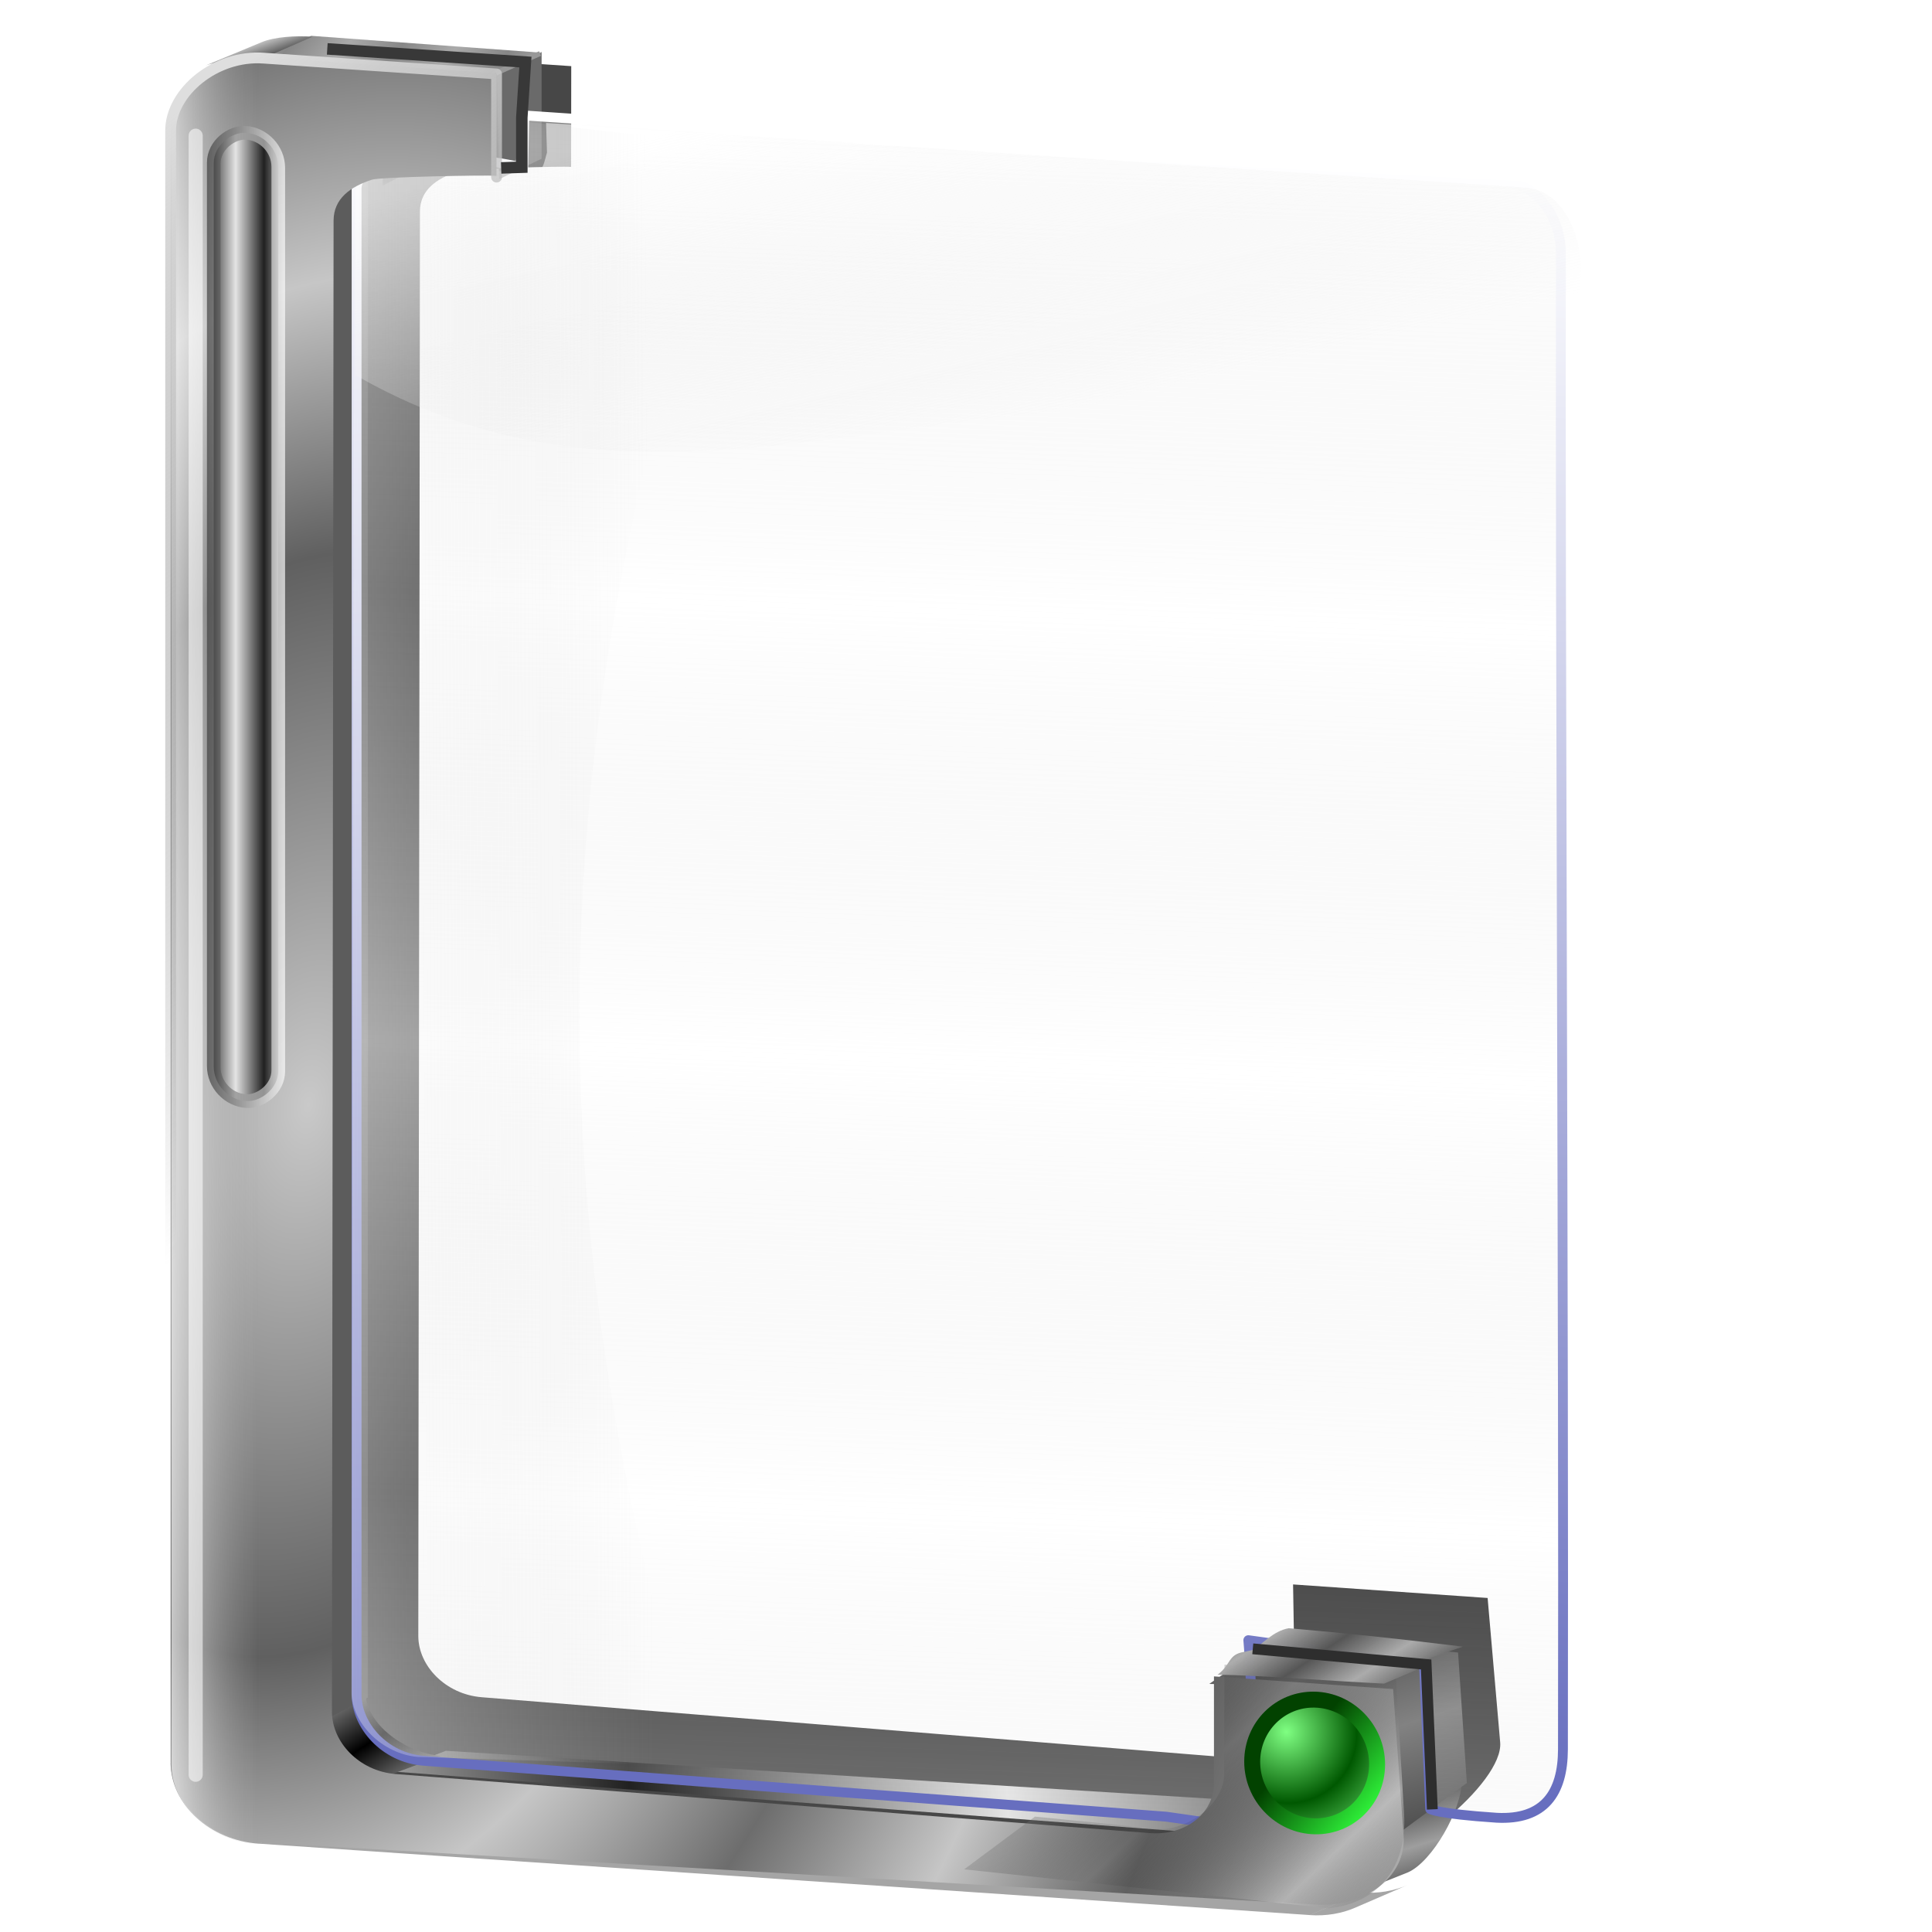 <?xml version="1.0" encoding="UTF-8" standalone="no"?>
<svg
   xmlns:dc="http://purl.org/dc/elements/1.1/"
   xmlns:cc="http://creativecommons.org/ns#"
   xmlns:rdf="http://www.w3.org/1999/02/22-rdf-syntax-ns#"
   xmlns:svg="http://www.w3.org/2000/svg"
   xmlns="http://www.w3.org/2000/svg"
   xmlns:xlink="http://www.w3.org/1999/xlink"
   xmlns:sodipodi="http://sodipodi.sourceforge.net/DTD/sodipodi-0.dtd"
   xmlns:inkscape="http://www.inkscape.org/namespaces/inkscape"
   width="255"
   height="255"
   viewBox="0 0 67.469 67.469"
   version="1.1"
   id="svg8"
   inkscape:version="1.0 (4035a4f, 2020-05-01)"
   sodipodi:docname="file_cleaned.svg">
  <defs
     id="defs2">
    <linearGradient
       id="linearGradient3991"
       inkscape:collect="always">
      <stop
         id="stop3993"
         offset="0"
         style="stop-color:#ffffff;stop-opacity:1" />
      <stop
         id="stop3995"
         offset="1"
         style="stop-color:#2b2b2b;stop-opacity:1" />
    </linearGradient>
    <linearGradient
       id="linearGradient4107"
       inkscape:collect="always">
      <stop
         stop-opacity="1"
         stop-color="#676ebf"
         id="stop4109" />
      <stop
         stop-opacity="1"
         stop-color="#ffffff"
         id="stop4111"
         offset="1" />
    </linearGradient>
    <linearGradient
       id="linearGradient4246"
       inkscape:collect="always">
      <stop
         stop-opacity="1"
         stop-color="#7fff82"
         id="stop4248" />
      <stop
         stop-opacity="1"
         stop-color="#005801"
         id="stop4250"
         offset="1" />
    </linearGradient>
    <linearGradient
       id="linearGradient4238"
       inkscape:collect="always">
      <stop
         stop-opacity="1"
         stop-color="#024200"
         id="stop4240" />
      <stop
         stop-opacity="1"
         stop-color="#32fe3d"
         id="stop4242"
         offset="1" />
    </linearGradient>
    <linearGradient
       id="linearGradient4294"
       inkscape:collect="always">
      <stop
         stop-opacity="1"
         stop-color="#dedede"
         id="stop4296" />
      <stop
         stop-opacity="0"
         stop-color="#6a6a6a"
         id="stop4298"
         offset="1" />
    </linearGradient>
    <linearGradient
       inkscape:collect="always"
       id="linearGradient4282">
      <stop
         id="stop4286"
         stop-color="#000000"
         stop-opacity="0" />
      <stop
         offset="1"
         id="stop4288"
         stop-color="#c9c9c9"
         stop-opacity="0.612" />
    </linearGradient>
    <linearGradient
       id="linearGradient4273"
       inkscape:collect="always">
      <stop
         stop-opacity="0.532"
         stop-color="#ffffff"
         id="stop4275" />
      <stop
         stop-opacity="0"
         stop-color="#dfdfdf"
         id="stop4277"
         offset="1" />
    </linearGradient>
    <linearGradient
       id="linearGradient4331">
      <stop
         stop-opacity="1"
         stop-color="#616161"
         id="stop4333" />
      <stop
         stop-opacity="1"
         stop-color="#cbcbcb"
         id="stop4335"
         offset="1" />
    </linearGradient>
    <linearGradient
       id="linearGradient4319">
      <stop
         stop-opacity="0.643"
         stop-color="#ffffff"
         id="stop4321" />
      <stop
         stop-opacity="0"
         stop-color="#aaaaaa"
         offset="1"
         id="stop4323" />
    </linearGradient>
    <linearGradient
       id="linearGradient4297">
      <stop
         stop-opacity="1"
         stop-color="#c9c9c9"
         id="stop4299" />
      <stop
         stop-opacity="1"
         stop-color="#606060"
         id="stop4302"
         offset="0.5" />
      <stop
         stop-opacity="1"
         stop-color="#c6c6c6"
         offset="0.75"
         id="stop4305" />
      <stop
         stop-opacity="1"
         stop-color="#6d6d6d"
         offset="1"
         id="stop4307" />
    </linearGradient>
    <linearGradient
       id="linearGradient4279"
       inkscape:collect="always">
      <stop
         stop-opacity="1"
         stop-color="#565656"
         id="stop4281" />
      <stop
         stop-opacity="0.989"
         stop-color="#acacac"
         id="stop4284"
         offset="1" />
    </linearGradient>
    <linearGradient
       id="linearGradient4372">
      <stop
         stop-opacity="1"
         stop-color="#9e9e9e"
         id="stop4374" />
      <stop
         stop-opacity="1"
         stop-color="#0a0a0a"
         offset="1"
         id="stop4376" />
    </linearGradient>
    <linearGradient
       id="linearGradient4342">
      <stop
         stop-opacity="1"
         stop-color="#828282"
         id="stop4344" />
      <stop
         stop-opacity="1"
         stop-color="#282828"
         offset="1"
         id="stop4346" />
    </linearGradient>
    <linearGradient
       id="linearGradient4293">
      <stop
         stop-opacity="0.361"
         stop-color="#ffffff"
         id="stop4295" />
      <stop
         stop-opacity="0"
         stop-color="#c9c9c9"
         offset="1"
         id="stop4297" />
    </linearGradient>
    <linearGradient
       id="linearGradient3877">
      <stop
         stop-opacity="1"
         stop-color="#212121"
         id="stop3879" />
      <stop
         stop-opacity="1"
         stop-color="#e4e4e4"
         id="stop3881"
         offset="1" />
    </linearGradient>
    <linearGradient
       id="linearGradient3863">
      <stop
         stop-opacity="1"
         stop-color="#aaaaaa"
         id="stop3865" />
      <stop
         stop-opacity="1"
         stop-color="#878787"
         id="stop3867"
         offset="1" />
    </linearGradient>
    <linearGradient
       id="linearGradient3831">
      <stop
         stop-opacity="1"
         stop-color="#000000"
         id="stop3833" />
      <stop
         stop-opacity="1"
         stop-color="#a7a7a7"
         offset="1"
         id="stop3835" />
    </linearGradient>
    <linearGradient
       id="linearGradient3803">
      <stop
         stop-opacity="1"
         stop-color="#909090"
         id="stop3805" />
      <stop
         stop-opacity="1"
         stop-color="#000000"
         id="stop3807"
         offset="1" />
    </linearGradient>
    <linearGradient
       gradientTransform="matrix(0.083,0.007,0,0.07,-13.993,225.438)"
       y2="888.36"
       x2="592.15"
       y1="893.82"
       x1="432.77"
       spreadMethod="reflect"
       gradientUnits="userSpaceOnUse"
       id="linearGradient2710"
       xlink:href="#linearGradient3877"
       inkscape:collect="always" />
    <linearGradient
       gradientTransform="matrix(0.083,0.007,0,0.07,-17.898,225.322)"
       y2="877.63"
       x2="388.21"
       y1="856.65"
       x1="369.98"
       spreadMethod="reflect"
       gradientUnits="userSpaceOnUse"
       id="linearGradient2712"
       xlink:href="#linearGradient3803"
       inkscape:collect="always" />
    <linearGradient
       gradientTransform="matrix(0.083,0.007,0,0.07,-15.972,225.669)"
       y2="121.26"
       x2="385.72"
       y1="79.991"
       x1="378.99"
       gradientUnits="userSpaceOnUse"
       id="linearGradient2716"
       xlink:href="#linearGradient3831"
       inkscape:collect="always" />
    <linearGradient
       gradientTransform="matrix(0.092,-0.028,0,0.07,-15.663,226.082)"
       y2="176.69"
       x2="276.08"
       y1="185.27"
       x1="276.56"
       spreadMethod="reflect"
       gradientUnits="userSpaceOnUse"
       id="linearGradient2718"
       xlink:href="#linearGradient4331"
       inkscape:collect="always" />
    <linearGradient
       gradientTransform="matrix(0.092,-0.028,0,0.07,-15.663,226.082)"
       y2="196.58"
       x2="326.73"
       y1="182.42"
       x1="310.47"
       spreadMethod="reflect"
       gradientUnits="userSpaceOnUse"
       id="linearGradient2720"
       xlink:href="#linearGradient3863"
       inkscape:collect="always" />
    <linearGradient
       gradientTransform="matrix(0.092,-0.028,0,0.07,-21.301,225.819)"
       y2="1123.74"
       x2="759.47"
       y1="1219.37"
       x1="761.58"
       spreadMethod="reflect"
       gradientUnits="userSpaceOnUse"
       id="linearGradient2724"
       xlink:href="#linearGradient4342"
       inkscape:collect="always" />
    <linearGradient
       gradientTransform="matrix(0.092,-0.028,0,0.07,-15.493,225.156)"
       y2="1221.94"
       x2="709.14"
       y1="1265.74"
       x1="709.47"
       spreadMethod="reflect"
       gradientUnits="userSpaceOnUse"
       id="linearGradient2726"
       xlink:href="#linearGradient4372"
       inkscape:collect="always" />
    <radialGradient
       r="232.39"
       fy="714.83"
       fx="289.12"
       cy="714.83"
       cx="289.12"
       spreadMethod="reflect"
       gradientTransform="matrix(0.102,-0.032,0.005,0.163,-22.3,160.845)"
       gradientUnits="userSpaceOnUse"
       id="radialGradient3314"
       xlink:href="#linearGradient4297"
       inkscape:collect="always" />
    <linearGradient
       y2="736.21"
       x2="427.92"
       y1="736.65"
       x1="303.35"
       gradientTransform="matrix(0.092,-0.027,0,0.07,-16.629,225.64)"
       gradientUnits="userSpaceOnUse"
       id="linearGradient3339"
       xlink:href="#linearGradient4293"
       inkscape:collect="always" />
    <linearGradient
       gradientTransform="matrix(0.431,-0.129,0,0.328,-11.93,235.246)"
       spreadMethod="reflect"
       gradientUnits="userSpaceOnUse"
       y2="227.18"
       x2="142.92"
       y1="214.42"
       x1="132.03"
       id="linearGradient4296"
       xlink:href="#linearGradient4282"
       inkscape:collect="always" />
    <linearGradient
       gradientTransform="matrix(0.499,-0.119,0,0.318,-17.182,234.372)"
       gradientUnits="userSpaceOnUse"
       y2="70.4"
       x2="92.61"
       y1="29.772"
       x1="93.27"
       id="linearGradient4280"
       xlink:href="#linearGradient4273"
       inkscape:collect="always" />
    <linearGradient
       gradientTransform="matrix(0.471,-0.126,0,0.328,-15.771,234.39)"
       spreadMethod="reflect"
       gradientUnits="userSpaceOnUse"
       y2="80.79"
       x2="82.37"
       y1="121.08"
       x1="64.769"
       id="linearGradient4324"
       xlink:href="#linearGradient4293"
       inkscape:collect="always" />
    <linearGradient
       gradientTransform="matrix(0.431,-0.129,0,0.328,-11.93,235.246)"
       gradientUnits="userSpaceOnUse"
       y2="109.85"
       x2="86.04"
       y1="14.353"
       x1="35.525"
       id="linearGradient4301"
       xlink:href="#linearGradient4294"
       inkscape:collect="always" />
    <linearGradient
       gradientTransform="matrix(0.198,0,0,0.2,4.308,249.019)"
       gradientUnits="userSpaceOnUse"
       y2="216.98"
       x2="218.72"
       y1="205.63"
       x1="205.13"
       id="linearGradient4244"
       xlink:href="#linearGradient4238"
       inkscape:collect="always" />
    <radialGradient
       spreadMethod="reflect"
       gradientTransform="matrix(0.198,0,0,0.2,4.308,249.019)"
       gradientUnits="userSpaceOnUse"
       r="12.432"
       fy="200.24"
       fx="205.13"
       cy="200.24"
       cx="205.13"
       id="radialGradient4252"
       xlink:href="#linearGradient4246"
       inkscape:collect="always" />
    <linearGradient
       spreadMethod="reflect"
       y2="157.13"
       x2="159.4"
       y1="152.87"
       x1="157.44"
       gradientTransform="matrix(0.431,-0.129,0,0.328,-21.516,257.282)"
       gradientUnits="userSpaceOnUse"
       id="linearGradient1256"
       xlink:href="#linearGradient4279"
       inkscape:collect="always" />
    <clipPath
       id="clipPath2059"
       clipPathUnits="userSpaceOnUse">
      <path
         stroke-miterlimit="4"
         stroke-width="0.048"
         stroke-linecap="butt"
         fill-opacity="1"
         stroke-linejoin="miter"
         stroke="none"
         fill-rule="evenodd"
         fill="#ffffff"
         stroke-opacity="1"
         stroke-dasharray="none"
         inkscape:connector-curvature="0"
         sodipodi:nodetypes="csscsscccccccs"
         id="path2061"
         d="m -10.1,231.685 c 3.559,2.506 4.832,-0.585 2.965,-3.064 -3.182,-4.225 -6.444,-9.84 -12.355,-15.913 -2.595,-2.669 -11.861,-7.808 -11.861,-7.808 0,0 -0.115,-2.188 -0.099,-3.064 0.011,-0.582 -0.566,-0.564 -0.89,-0.297 -0.782,0.645 -2.471,2.57 -2.471,2.57 l -1.68,-0.099 -1.087,-1.581 c -0.297,-0.411 -0.636,-0.346 -0.89,0 -0.545,1.85 -0.879,3.885 -3.459,3.954 l 4.448,3.954 c 7.766,1.553 15.579,5.585 20.262,14.332 0,0 4.526,5.194 7.116,7.018 z" />
    </clipPath>
    <clipPath
       clipPathUnits="userSpaceOnUse"
       id="clipPath2059-5">
      <path
         d="m -10.1,231.685 c 3.559,2.506 4.832,-0.585 2.965,-3.064 -3.182,-4.225 -6.444,-9.84 -12.355,-15.913 -2.595,-2.669 -11.861,-7.808 -11.861,-7.808 0,0 -0.115,-2.188 -0.099,-3.064 0.011,-0.582 -0.566,-0.564 -0.89,-0.297 -0.782,0.645 -2.471,2.57 -2.471,2.57 l -1.68,-0.099 -1.087,-1.581 c -0.297,-0.411 -0.636,-0.346 -0.89,0 -0.545,1.85 -0.879,3.885 -3.459,3.954 l 4.448,3.954 c 7.766,1.553 15.579,5.585 20.262,14.332 0,0 4.526,5.194 7.116,7.018 z"
         id="path2061-3"
         sodipodi:nodetypes="csscsscccccccs"
         inkscape:connector-curvature="0"
         stroke-dasharray="none"
         stroke-opacity="1"
         fill="#ffffff"
         fill-rule="evenodd"
         stroke="none"
         stroke-linejoin="miter"
         fill-opacity="1"
         stroke-linecap="butt"
         stroke-width="0.048"
         stroke-miterlimit="4" />
    </clipPath>
    <clipPath
       id="clipPath">
      <path
         d="m -515.73,435.564 v 5.838 c 0,9.743 -7.844,17.587 -17.587,17.587 h -135.051 c -9.743,0 -17.587,-7.844 -17.587,-17.587 v -5.838 z"
         id="rect5264"
         inkscape:connector-curvature="0"
         sodipodi:nodetypes="csssscc"
         fill="#1b1b1b"
         stroke="none"
         fill-opacity="0.95" />
    </clipPath>
    <clipPath
       id="clipPath2059-7"
       clipPathUnits="userSpaceOnUse">
      <path
         stroke-miterlimit="4"
         stroke-width="0.048"
         stroke-linecap="butt"
         fill-opacity="1"
         stroke-linejoin="miter"
         stroke="none"
         fill-rule="evenodd"
         fill="#ffffff"
         stroke-opacity="1"
         stroke-dasharray="none"
         inkscape:connector-curvature="0"
         sodipodi:nodetypes="csscsscccccccs"
         id="path2061-5"
         d="m -10.1,231.685 c 3.559,2.506 4.832,-0.585 2.965,-3.064 -3.182,-4.225 -6.444,-9.84 -12.355,-15.913 -2.595,-2.669 -11.861,-7.808 -11.861,-7.808 0,0 -0.115,-2.188 -0.099,-3.064 0.011,-0.582 -0.566,-0.564 -0.89,-0.297 -0.782,0.645 -2.471,2.57 -2.471,2.57 l -1.68,-0.099 -1.087,-1.581 c -0.297,-0.411 -0.636,-0.346 -0.89,0 -0.545,1.85 -0.879,3.885 -3.459,3.954 l 4.448,3.954 c 7.766,1.553 15.579,5.585 20.262,14.332 0,0 4.526,5.194 7.116,7.018 z" />
    </clipPath>
    <clipPath
       id="clipPath1162"
       clipPathUnits="userSpaceOnUse">
      <path
         id="path1164"
         d="m -65.65,239.846 c -9.358,0 -16.952,7.594 -16.952,16.952 0,9.358 7.594,16.941 16.952,16.941 0.292,0 0.579,-0.008 0.868,-0.022 2.123,-0.108 4.148,-0.606 5.995,-1.424 l 2.67,3.971 c -0.226,0.495 -0.245,0.964 -0.011,1.313 l 15.673,23.326 c 0.495,0.737 1.944,0.632 3.248,-0.245 1.304,-0.876 1.964,-2.177 1.468,-2.914 L -51.423,274.417 c -0.233,-0.347 -0.683,-0.499 -1.224,-0.478 l -2.558,-3.804 c 3.96,-3.1 6.507,-7.92 6.507,-13.337 0,-9.358 -7.594,-16.952 -16.952,-16.952 z m 0,2.581 c 7.929,0 14.371,6.442 14.371,14.371 0,7.929 -6.442,14.36 -14.371,14.36 -7.929,0 -14.349,-6.431 -14.349,-14.36 0,-0.248 -0.001,-0.489 0.011,-0.734 0.384,-7.586 6.657,-13.637 14.338,-13.637 z"
         inkscape:connector-curvature="0"
         stroke-dasharray="none"
         stroke-opacity="1"
         fill="#000000"
         stroke="none"
         stroke-linejoin="round"
         fill-opacity="0.347"
         stroke-linecap="round"
         stroke-width="0.071"
         stroke-miterlimit="4" />
    </clipPath>
    <linearGradient
       inkscape:collect="always"
       xlink:href="#linearGradient4319"
       id="linearGradient1010"
       x1="3.31"
       y1="263.65"
       x2="6.717"
       y2="263.65"
       gradientUnits="userSpaceOnUse"
       gradientTransform="matrix(0.905,0.06,0,0.955,2.99,10.5)" />
    <filter
       color-interpolation-filters="sRGB"
       inkscape:collect="always"
       id="filter1043"
       x="-0.021"
       width="1.042"
       y="-0.017"
       height="1.033">
      <feGaussianBlur
         inkscape:collect="always"
         id="feGaussianBlur1045"
         stdDeviation="0.453" />
    </filter>
    <linearGradient
       gradientUnits="userSpaceOnUse"
       y2="232.42"
       x2="32.591"
       y1="292.13"
       x1="33.48"
       id="linearGradient4113"
       xlink:href="#linearGradient4107"
       inkscape:collect="always"
       gradientTransform="matrix(0.949,0.063,0,0.949,2.648,12.033)" />
    <linearGradient
       inkscape:collect="always"
       xlink:href="#linearGradient4279"
       id="linearGradient1011"
       gradientUnits="userSpaceOnUse"
       gradientTransform="matrix(0.431,-0.129,0,0.328,-20.435,256.561)"
       x1="157.44"
       y1="152.87"
       x2="159.4"
       y2="157.13"
       spreadMethod="reflect" />
    <linearGradient
       inkscape:collect="always"
       xlink:href="#linearGradient3877"
       id="linearGradient950"
       x1="2.648"
       y1="242.894"
       x2="2.648"
       y2="241.852"
       gradientUnits="userSpaceOnUse"
       spreadMethod="reflect"
       gradientTransform="matrix(0.949,0,0,0.951,-251.569,-221.755)" />
    <linearGradient
       gradientTransform="matrix(0.949,0,0,0.951,-11.93,2.344)"
       spreadMethod="reflect"
       gradientUnits="userSpaceOnUse"
       y2="4.917"
       x2="-243.377"
       y1="8.034"
       x1="-243.377"
       id="linearGradient3997"
       xlink:href="#linearGradient3991"
       inkscape:collect="always" />
  </defs>
  <sodipodi:namedview
     id="base"
     pagecolor="#ff0000"
     bordercolor="#666666"
     borderopacity="1.0"
     inkscape:pageopacity="0"
     inkscape:pageshadow="2"
     inkscape:zoom="3.03"
     inkscape:cx="127.5"
     inkscape:cy="136.39102"
     inkscape:document-units="mm"
     inkscape:current-layer="layer1"
     showgrid="false"
     units="px"
     inkscape:snap-to-guides="false"
     inkscape:snap-grids="false"
     inkscape:snap-others="false"
     inkscape:object-nodes="false"
     inkscape:snap-nodes="false"
     inkscape:snap-global="false"
     inkscape:window-width="1920"
     inkscape:window-height="1056"
     inkscape:window-x="0"
     inkscape:window-y="0"
     inkscape:window-maximized="1"
     inkscape:document-rotation="0" />
  <g
     inkscape:label="Layer 1"
     inkscape:groupmode="layer"
     id="layer1"
     transform="translate(0,-229.531)">
    <path
       filter="url(#filter1043)"
       sodipodi:nodetypes="csccsssccccsccscc"
       inkscape:connector-curvature="0"
       d="m 46.898,283.948 0.08,4.621 c 0.019,1.119 -1.116,2.002 -2.501,1.98 L 15.618,290.148 c -1.385,-0.022 -2.439,-1.008 -2.438,-2.127 l 0.063,-53.031 c 9.58e-4,-0.804 0.641,-1.28 1.48,-1.592 0.328,-0.122 3.957,-0.451 4.347,-0.445 l 0.005,-3.751 -9.164,-0.013 c -1.854,-0.016 -3.378,1.707 -3.407,2.726 v 59.798 c 0,1.512 1.52,2.734 3.407,2.736 l 39.205,-0.219 c 1.887,0.003 5.9,-3.411 5.765,-4.91 l -0.484,-5.347 z"
       id="path1009"
       stroke-miterlimit="4"
       stroke-dasharray="none"
       stroke-opacity="1"
       fill="#000000"
       stroke="none"
       stroke-linejoin="round"
       fill-opacity="0.98"
       stroke-linecap="round"
       stroke-width="0.265"
       transform="matrix(0.906,0.06,0,0.938,2.667,15.705)"
       style="fill:#000000;fill-opacity:0.722;filter:url(#filter1043)" />
    <path
       style="fill:url(#linearGradient2726)"
       stroke-width="0.247"
       stroke-linecap="round"
       fill-opacity="1"
       stroke-linejoin="round"
       stroke="none"
       fill="url(#linearGradient2726)"
       stroke-opacity="1"
       stroke-miterlimit="4"
       inkscape:connector-curvature="0"
       d="m 51.041,291.764 c 0,0.958 -1.018,2.781 -1.876,3.155 l -2.123,0.848 c 0.905,-0.392 1.686,-1.698 1.686,-2.656 z"
       id="path3411"
       sodipodi:nodetypes="ccccc" />
    <path
       style="fill:url(#linearGradient2710)"
       stroke-width="0.243"
       stroke-linecap="round"
       fill-opacity="1"
       stroke-linejoin="round"
       stroke="none"
       fill="url(#linearGradient2710)"
       stroke-opacity="1"
       stroke-miterlimit="4"
       inkscape:connector-curvature="0"
       d="m 48.383,292.728 -32.812,-2.056 -1.878,0.722 32.822,2.493 z"
       id="path3732"
       sodipodi:nodetypes="ccccc" />
    <path
       style="fill:url(#linearGradient2712)"
       stroke-width="0.243"
       stroke-linecap="round"
       fill-opacity="1"
       stroke-linejoin="round"
       stroke="none"
       fill="url(#linearGradient2712)"
       stroke-opacity="1"
       sodipodi:nodetypes="ccccc"
       stroke-miterlimit="4"
       inkscape:connector-curvature="0"
       d="m 15.395,290.85 c -1.254,-0.105 -2.619,-1.119 -2.619,-2.188 l -1.345,0.705 c 0,1.069 1.01,2.014 2.264,2.118 z"
       id="path3734" />
    <path
       stroke-width="0.243"
       stroke-linecap="round"
       fill-opacity="1"
       stroke-linejoin="round"
       stroke="none"
       fill="#5c5c5c"
       stroke-opacity="1"
       stroke-miterlimit="4"
       inkscape:connector-curvature="0"
       d="m 12.845,288.812 v -53.692 l -1.345,0.705 v 53.692 z"
       id="path3736" />
    <path
       stroke-width="0.247"
       stroke-linecap="butt"
       fill-opacity="1"
       stroke-linejoin="miter"
       stroke="none"
       fill-rule="evenodd"
       fill="#6a6a6a"
       stroke-opacity="1"
       sodipodi:nodetypes="ccccc"
       inkscape:connector-curvature="0"
       id="path4441"
       d="m 17.432,235.787 1.482,-0.715 v -3.725 l -1.56,0.71 z" />
    <path
       style="fill:url(#linearGradient2724)"
       stroke-width="0.247"
       stroke-linecap="round"
       fill-opacity="1"
       stroke-linejoin="round"
       stroke="none"
       fill="url(#linearGradient2724)"
       stroke-opacity="1"
       stroke-miterlimit="4"
       sodipodi:nodetypes="cccccccc"
       inkscape:connector-curvature="0"
       d="m 44.957,286.623 c 0,0 2.783,0.327 5.961,0.617 l 0.307,4.556 -2.214,1.633 -0.504,-4.772 c -2.79,-0.2 -3.265,-0.264 -6.278,-0.32 1.33,-0.945 2.728,-1.714 2.728,-1.714 z"
       id="path3409" />
    <path
       stroke-width="0.344"
       stroke-linecap="round"
       fill-opacity="1"
       stroke-linejoin="round"
       stroke="url(#linearGradient4113)"
       fill="url(#linearGradient4324)"
       stroke-opacity="1"
       stroke-dasharray="none"
       sodipodi:nodetypes="cssccccscscccccc"
       stroke-miterlimit="4"
       d="M 40.724,292.972 14.799,291.021 c -1.371,-0.103 -2.346,-1.237 -2.346,-2.306 v -52.641 c 0.071,-0.554 0.548,-0.548 0.977,-0.61 1.429,-0.892 4.844,-0.077 4.844,-0.077 l 0.035,-1.825 34.157,2.305 c 1.371,0.092 2.044,1.425 2.044,2.494 -0.027,14.159 0.103,37.371 0.071,52.262 -0.003,1.525 -0.655,2.475 -2.316,2.387 -2.115,-0.141 -2.32,-0.305 -2.32,-0.305 l -0.216,-5.048 -6.135,-0.848 c 0,0 0.585,6.516 -0.996,6.431 z"
       id="rect3445"
       inkscape:connector-curvature="0"
       style="fill:url(#linearGradient4324);stroke:url(#linearGradient4113)" />
    <path
       style="fill:url(#linearGradient2716)"
       stroke-width="0.243"
       stroke-linecap="round"
       fill-opacity="1"
       stroke-linejoin="round"
       stroke="none"
       fill="url(#linearGradient2716)"
       stroke-opacity="1"
       sodipodi:nodetypes="ccscc"
       stroke-miterlimit="4"
       inkscape:connector-curvature="0"
       d="m 14.702,235.316 c 0,-0.65 0.373,-1.192 0.948,-1.493 l -1.422,0.617 c -0.594,0.258 -0.871,0.931 -0.871,1.581 z"
       id="path3738" />
    <path
       stroke-width="0.247"
       stroke-linecap="round"
       fill-opacity="0.354"
       stroke-linejoin="round"
       stroke="none"
       fill="#000000"
       stroke-opacity="1"
       stroke-miterlimit="4"
       inkscape:connector-curvature="0"
       d="m 47.564,295.622 -36.699,-2.494 -1.821,0.788 36.699,2.493 z"
       id="path3395" />
    <path
       stroke-width="0.247"
       stroke-linecap="round"
       fill-opacity="0.354"
       stroke-linejoin="round"
       stroke="none"
       fill="#000000"
       stroke-opacity="1"
       stroke-miterlimit="4"
       inkscape:connector-curvature="0"
       d="m 10.865,293.129 c -1.709,-0.117 -3.085,-1.373 -3.085,-2.817 l -1.821,0.788 c 0,1.445 1.376,2.701 3.085,2.817 z"
       id="path3397" />
    <path
       stroke-width="0.247"
       stroke-linecap="round"
       fill-opacity="0.354"
       stroke-linejoin="round"
       stroke="none"
       fill="#000000"
       stroke-opacity="1"
       stroke-miterlimit="4"
       inkscape:connector-curvature="0"
       d="m 7.78,233.18 c 0,-0.958 0.604,-1.75 1.51,-2.142 l -1.821,0.788 c -0.905,0.392 -1.51,1.185 -1.51,2.142 z"
       id="path3401" />
    <path
       style="fill:url(#linearGradient2720)"
       stroke-width="0.246"
       stroke-linecap="round"
       fill-opacity="1"
       stroke-linejoin="round"
       stroke="none"
       fill="url(#linearGradient2720)"
       stroke-opacity="1"
       stroke-dasharray="none"
       stroke-miterlimit="4"
       inkscape:connector-curvature="0"
       d="m 10.865,230.782 8.071,0.591 -1.821,0.788 -8.071,-0.591 z"
       id="path3405"
       sodipodi:nodetypes="ccccc" />
    <path
       style="fill:url(#linearGradient2718)"
       stroke-width="0.247"
       stroke-linecap="round"
       fill-opacity="1"
       stroke-linejoin="round"
       stroke="none"
       fill="url(#linearGradient2718)"
       stroke-opacity="1"
       stroke-miterlimit="4"
       inkscape:connector-curvature="0"
       d="m 9.136,231.004 c 0.462,-0.192 1.202,-0.231 1.778,-0.191 l -1.608,0.703 c -0.576,-0.039 -1.816,0.178 -2.132,0.305 z"
       id="path3403"
       sodipodi:nodetypes="scccs" />
    <path
       stroke-width="0.247"
       stroke-linecap="round"
       fill-opacity="0.354"
       stroke-linejoin="round"
       stroke="none"
       fill="#000000"
       stroke-opacity="1"
       stroke-miterlimit="4"
       inkscape:connector-curvature="0"
       d="m 49.139,295.366 c -0.461,0.199 -0.999,0.295 -1.575,0.256 l -1.821,0.788 c 0.576,0.039 1.115,-0.057 1.575,-0.256 z"
       id="path3413" />
    <path
       style="fill:url(#linearGradient4280)"
       stroke-width="0.049"
       stroke-linecap="round"
       fill-opacity="1"
       stroke-linejoin="round"
       stroke="none"
       fill="url(#linearGradient4280)"
       stroke-opacity="1"
       sodipodi:nodetypes="scssccscss"
       inkscape:connector-curvature="0"
       id="path4271"
       d="m 19.102,234.861 -0.032,-1.037 34.187,2.257 c 1.45,0.096 2,1.906 1.948,2.95 l -0.434,8.827 c -16.187,-9.99 -28.92,2.517 -42.365,-5.232 v -6.347 c 0,-1.218 3.36,-0.962 5.871,-0.682 0.735,-0.112 0.646,-0.12 0.824,-0.735 z"
       stroke-miterlimit="4" />
    <path
       style="fill:url(#linearGradient3339)"
       stroke-width="0.23"
       stroke-linecap="round"
       fill-opacity="1"
       stroke-linejoin="round"
       stroke="none"
       fill="url(#linearGradient3339)"
       stroke-opacity="1"
       stroke-miterlimit="4"
       sodipodi:nodetypes="ccccccccc"
       id="path3853"
       d="m 16.75,235.516 c 1.663,-0.121 1.574,-0.931 1.487,-1.741 l 7.527,0.863 c -7.788,22.569 -6.48,39.065 -1.422,56.563 l -9.747,-0.314 c -1.254,-0.104 -2.32,-1.197 -2.32,-2.254 l 0.089,-53.198 c 0,-1.057 3.131,-0.024 4.386,0.081 z"
       inkscape:connector-curvature="0" />
    <path
       style="fill:url(#radialGradient3314)"
       stroke-width="0.247"
       stroke-linecap="round"
       fill-opacity="1"
       stroke-linejoin="round"
       stroke="none"
       fill="url(#radialGradient3314)"
       stroke-opacity="1"
       stroke-dasharray="none"
       stroke-miterlimit="4"
       id="rect3154"
       d="m 42.394,288.074 v 3.729 c 0,1.069 -1.01,1.846 -2.265,1.741 l -26.33,-2.062 c -1.254,-0.105 -2.209,-1.109 -2.207,-2.179 l 0.057,-52.065 c 8.44e-4,-0.769 0.581,-1.185 1.34,-1.432 0.297,-0.097 3.996,-0.166 4.348,-0.136 l 0.005,-3.583 -8.298,-0.564 c -1.678,-0.127 -3.059,1.428 -3.085,2.4 v 57.129 c 0,1.445 1.376,2.703 3.085,2.819 l 36.886,2.171 c 1.709,0.117 3.188,-0.959 3.085,-2.4 L 48.65,288.516 Z"
       inkscape:connector-curvature="0"
       sodipodi:nodetypes="csccsssccccsccscc" />
    <path
       style="fill:url(#linearGradient1010)"
       stroke-width="0.247"
       stroke-linecap="round"
       fill-opacity="1"
       stroke-linejoin="round"
       stroke="none"
       fill="url(#linearGradient1010)"
       stroke-opacity="1"
       stroke-miterlimit="4"
       sodipodi:nodetypes="cccccc"
       d="m 9.072,293.959 c -1.709,-0.117 -3.085,-1.375 -3.085,-2.819 v -57.129 c 0,-1.083 0.775,-1.957 1.883,-2.276 0.369,-0.107 0.774,-0.152 1.202,-0.123 z"
       id="path3944"
       inkscape:connector-curvature="0" />
    <path
       style="fill:url(#linearGradient4296)"
       stroke-width="0.247"
       stroke-linecap="butt"
       fill-opacity="1"
       stroke-linejoin="miter"
       stroke="none"
       fill-rule="evenodd"
       fill="url(#linearGradient4296)"
       stroke-opacity="1"
       sodipodi:nodetypes="ccccccccc"
       inkscape:connector-curvature="0"
       id="path4288"
       d="m 36.143,292.971 4.258,0.422 c 0.72,0.107 2.167,-0.547 2.345,-1.772 l 0.016,-3.956 5.975,0.243 0.298,5.007 c 0.09,1.702 -0.785,3.056 -2.627,3.257 l -12.738,-1.36 z" />
    <path
       stroke-width="0.173"
       stroke-linecap="butt"
       stroke-linejoin="miter"
       stroke="#989898"
       fill-rule="evenodd"
       fill="none"
       stroke-opacity="1"
       stroke-dasharray="none"
       stroke-miterlimit="4"
       inkscape:connector-curvature="0"
       id="path4443"
       d="m 17.327,232.083 1.534,-0.683" />
    <path
       style="stroke:url(#linearGradient4301)"
       stroke-width="0.377"
       stroke-linecap="round"
       fill-opacity="0.612"
       stroke-linejoin="round"
       stroke="url(#linearGradient4301)"
       fill="none"
       stroke-opacity="1"
       stroke-dasharray="none"
       sodipodi:nodetypes="cccsc"
       inkscape:connector-curvature="0"
       d="m 9.044,293.871 c -1.709,-0.117 -3.085,-1.374 -3.085,-2.819 v -56.957 c -0.002,-1.35 1.576,-2.659 3.254,-2.533 l 8.128,0.551 v 3.604"
       id="path4291"
       stroke-miterlimit="4" />
    <ellipse
       transform="matrix(1,0.021,0,1,0,0)"
       style="fill:url(#radialGradient4252);stroke:url(#linearGradient4244)"
       stroke-dashoffset="0"
       stroke-width="0.557"
       stroke-linecap="round"
       fill-opacity="1"
       stroke-linejoin="round"
       stroke="url(#linearGradient4244)"
       fill="url(#radialGradient4252)"
       stroke-opacity="1"
       stroke-dasharray="none"
       ry="2.212"
       rx="2.181"
       cy="290.133"
       cx="45.91"
       id="path4236"
       stroke-miterlimit="4" />
    <path
       stroke-width="0.492"
       stroke-linecap="round"
       stroke-linejoin="miter"
       stroke="#ffffff"
       fill-rule="evenodd"
       fill="none"
       stroke-opacity="0.551"
       stroke-dasharray="none"
       inkscape:connector-curvature="0"
       id="path4278"
       d="m 6.833,234.269 v 57.24"
       stroke-miterlimit="4"
       sodipodi:nodetypes="cc" />
    <path
       style="fill:url(#linearGradient1256);stroke-width:0.949"
       fill-opacity="1"
       stroke="none"
       fill-rule="evenodd"
       fill="url(#linearGradient1256)"
       d="m 43.925,287.112 c 1.954,0.168 3.453,0.415 5.647,0.689 l -1.234,0.525 c -1.999,-0.097 -4.323,-0.287 -5.817,-0.312 0.473,-0.355 0.36,-0.695 0.899,-0.791 z"
       id="path4276"
       inkscape:connector-curvature="0"
       sodipodi:nodetypes="cccccc" />
    <path
       style="fill:url(#linearGradient1011);stroke-width:0.949"
       fill-opacity="1"
       stroke="none"
       fill-rule="evenodd"
       fill="url(#linearGradient1011)"
       sodipodi:nodetypes="ccccc"
       inkscape:connector-curvature="0"
       id="path1008"
       d="m 45.006,286.391 c 1.954,0.168 3.886,0.372 6.08,0.645 l -1.666,0.569 c -1.999,-0.097 -4.323,-0.287 -5.817,-0.312 0.473,-0.355 0.864,-0.806 1.404,-0.902 z" />
    <path
       sodipodi:nodetypes="ccc"
       id="path1010"
       d="m 43.75,287.111 6.054,0.546 0.216,5.06"
       stroke-opacity="1"
       stroke-dasharray="none"
       fill="none"
       stroke="#2e2e2e"
       stroke-linejoin="miter"
       stroke-linecap="butt"
       stroke-width="0.377"
       stroke-miterlimit="4" />
    <path
       id="path1012"
       d="m 17.502,235.395 0.721,-0.024 v -1.73 l 0.125,-1.943 -6.919,-0.46"
       stroke-opacity="1"
       stroke-dasharray="none"
       fill="none"
       stroke="#383838"
       stroke-linejoin="miter"
       stroke-linecap="butt"
       stroke-width="0.401"
       stroke-miterlimit="4" />
    <rect
       style="fill:url(#linearGradient950);fill-opacity:1;stroke:url(#linearGradient3997);stroke-width:0.477;stroke-linecap:square;stroke-linejoin:round;stroke-miterlimit:4;stroke-dasharray:none;stroke-opacity:0.678"
       id="rect942"
       width="33.814"
       height="2.257"
       x="-267.415"
       y="7.48"
       ry="1.129"
       transform="matrix(0,-1,0.998,0.066,0,0)" />
  </g>
</svg>
